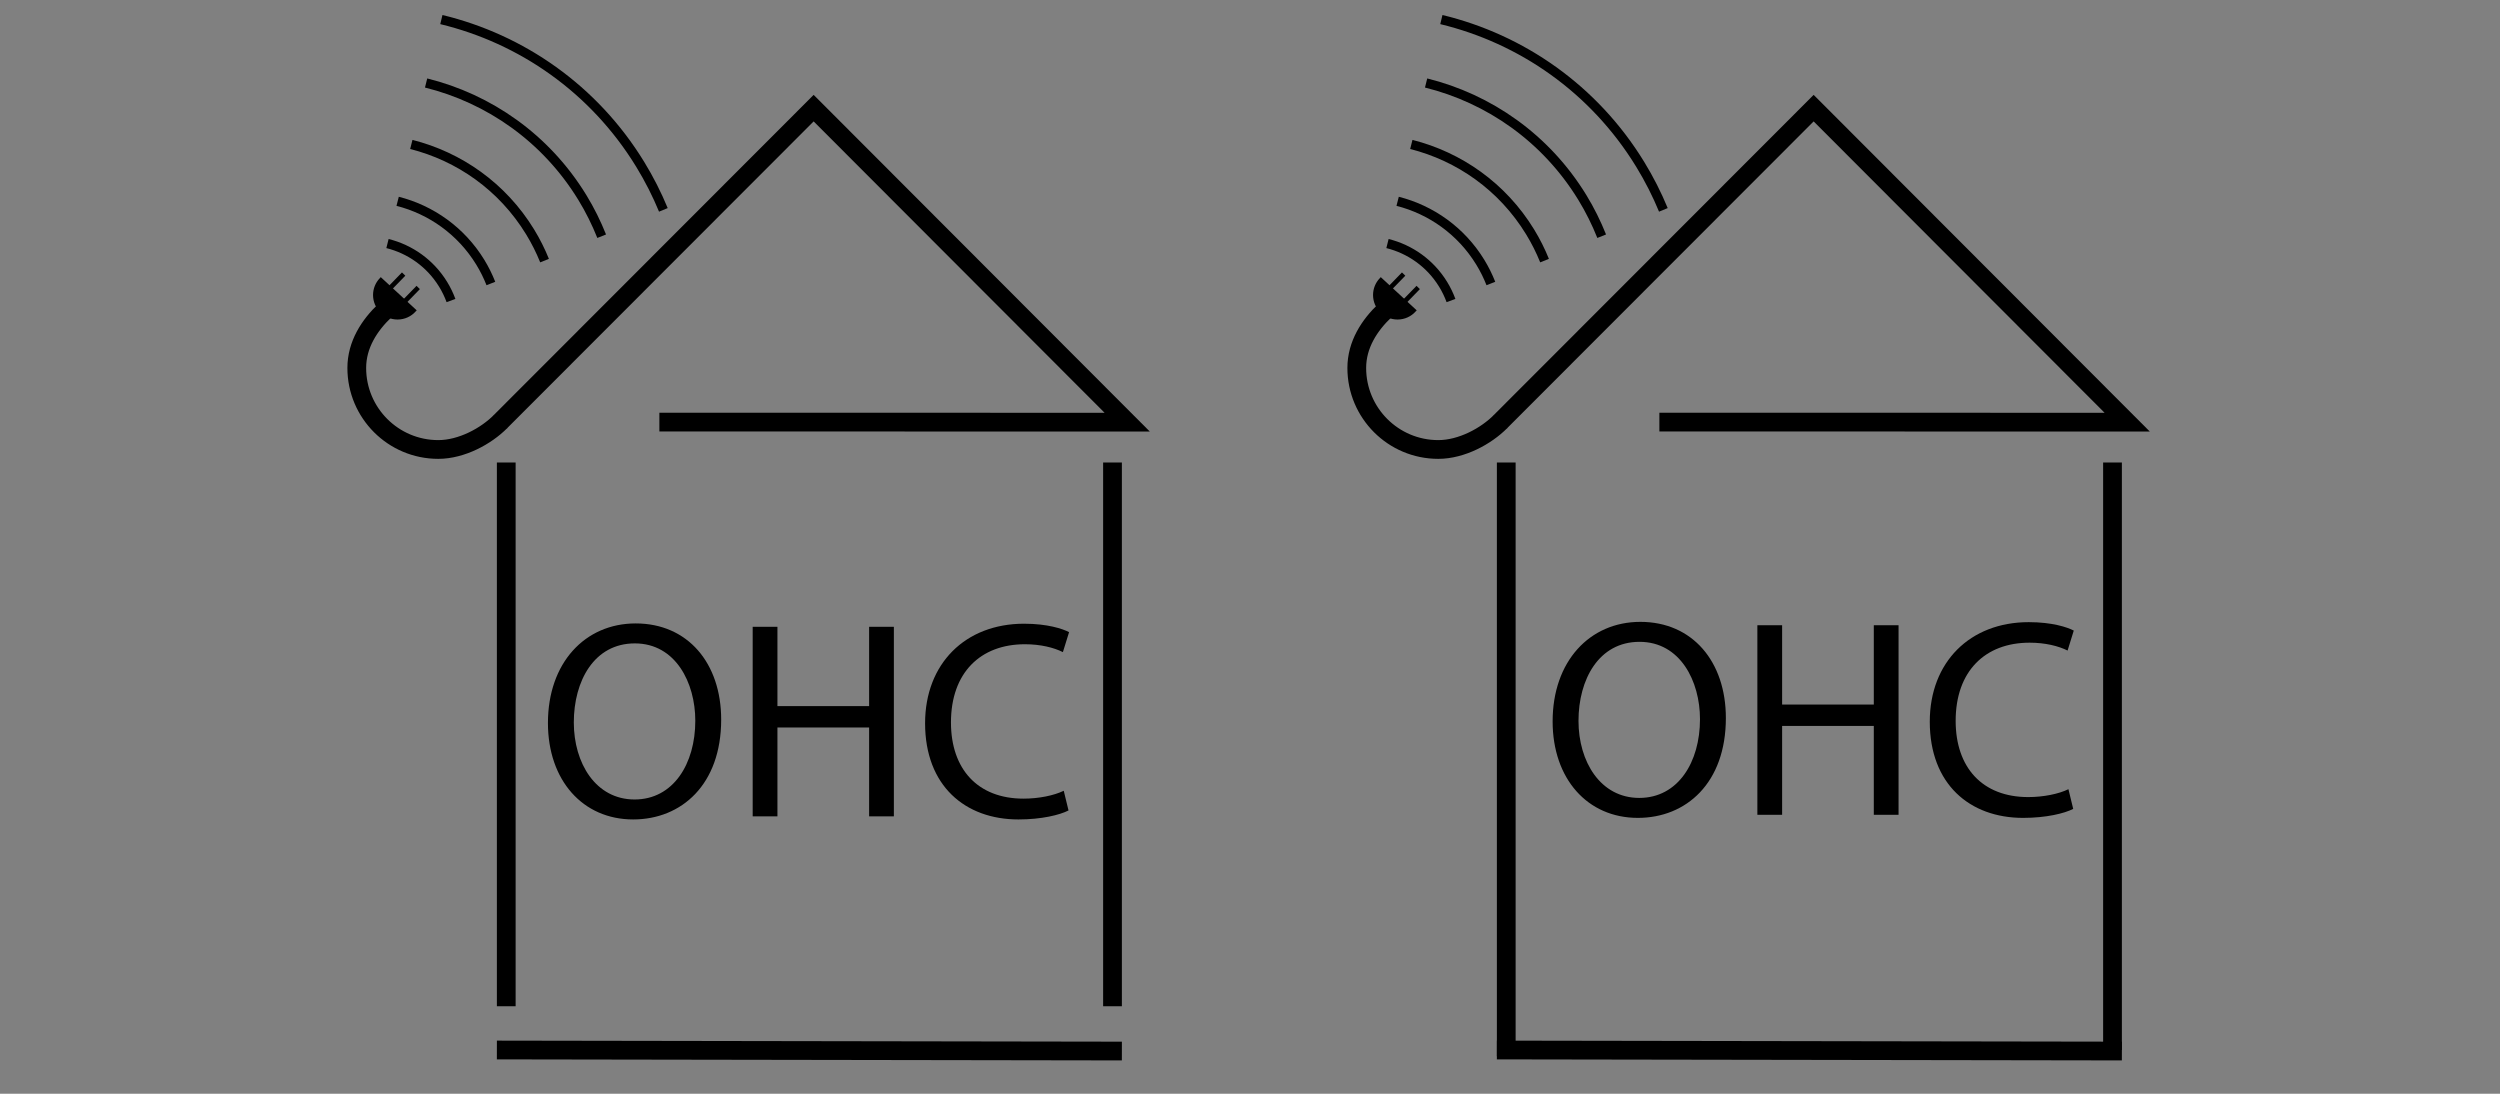 <?xml version="1.0" encoding="utf-8"?>
<!-- Generator: Adobe Illustrator 15.0.0, SVG Export Plug-In . SVG Version: 6.00 Build 0)  -->
<!DOCTYPE svg PUBLIC "-//W3C//DTD SVG 1.1//EN" "http://www.w3.org/Graphics/SVG/1.1/DTD/svg11.dtd">
<svg version="1.1" id="Ebene_1" xmlns="http://www.w3.org/2000/svg" xmlns:xlink="http://www.w3.org/1999/xlink" x="0px" y="0px"
	 width="800px" height="350px" viewBox="0 0 800 350" enable-background="new 0 0 800 350" xml:space="preserve">
<rect x="0" y="0" width="800" height="350" fill="#808080" stroke="none"/>
<path fill="none" stroke="#000000" stroke-width="6" stroke-miterlimit="10" d="M260.492,34.633"/>
<line fill="none" stroke="#000000" stroke-width="6" stroke-miterlimit="10" x1="159" y1="336" x2="359" y2="336.334"/>
<line fill="none" stroke="#000000" stroke-width="6" stroke-miterlimit="10" x1="162" y1="148" x2="162" y2="322"/>
<line fill="none" stroke="#000000" stroke-width="6" stroke-miterlimit="10" x1="356" y1="148" x2="356" y2="322"/>
<polyline fill="none" stroke="#000000" stroke-width="6" stroke-miterlimit="10" points="211,135.065 360.703,135.094 
	260.367,34.602 160.063,135 "/>
<path fill="none" stroke="#000000" stroke-width="6" stroke-miterlimit="10" d="M123.25,99.313
	c-5.031,4.755-9.083,10.969-9.083,18.438c0,14.406,11.678,26.083,26.083,26.083c7.469,0,15.326-4.273,19.984-8.99"/>
<path stroke="#000000" stroke-miterlimit="10" d="M121.869,89.386c-1.233,1.313-1.994,3.076-1.994,5.02
	c0,4.056,3.288,7.344,7.344,7.344c2.153,0,4.084-0.933,5.427-2.409L121.869,89.386z"/>
<line fill="none" stroke="#000000" stroke-width="1.5" stroke-miterlimit="10" x1="122.534" y1="94.515" x2="129.165" y2="87.702"/>
<line fill="none" stroke="#000000" stroke-width="1.5" stroke-miterlimit="10" x1="128.212" y1="97.759" x2="133.823" y2="91.994"/>
<g>
	<path fill="none" stroke="#000000" stroke-width="3" stroke-miterlimit="10" d="M136.352,26.557
		c20.092,4.987,38.313,17.557,49.975,36.608c2.464,4.024,4.515,8.184,6.209,12.423"/>
	<path fill="none" stroke="#000000" stroke-width="3" stroke-miterlimit="10" d="M212.278,67.161
		c-2.052-4.966-4.514-9.838-7.408-14.566c-14.827-24.22-38.054-40.148-63.635-46.334"/>
	<path fill="none" stroke="#000000" stroke-width="3" stroke-miterlimit="10" d="M127.245,64.418
		c10.636,2.712,20.269,9.402,26.453,19.503c1.348,2.203,2.465,4.48,3.382,6.803"/>
	<path fill="none" stroke="#000000" stroke-width="3" stroke-miterlimit="10" d="M174.256,83.392
		c-1.275-3.144-2.809-6.229-4.639-9.216c-8.877-14.5-22.719-24.091-37.997-27.95"/>
	<path fill="none" stroke="#000000" stroke-width="3" stroke-miterlimit="10" d="M116.778,107.928"/>
	<path fill="none" stroke="#000000" stroke-width="3" stroke-miterlimit="10" d="M144.317,96.173
		c-0.653-1.77-1.483-3.501-2.505-5.171c-4.159-6.793-10.654-11.28-17.819-13.066"/>
	<path fill="#FDFF3F" stroke="#000000" stroke-width="3" stroke-miterlimit="10" d="M141.234,6.26"/>
	<path fill="none" stroke="#000000" stroke-width="3" stroke-miterlimit="10" d="M136.352,26.557"/>
	<path fill="none" stroke="#000000" stroke-width="3" stroke-miterlimit="10" d="M131.621,46.226"/>
	<path fill="none" stroke="#000000" stroke-width="3" stroke-miterlimit="10" d="M127.245,64.418"/>
	<path fill="none" stroke="#000000" stroke-width="3" stroke-miterlimit="10" d="M123.993,77.936"/>
	<path fill="none" stroke="#000000" stroke-width="3" stroke-miterlimit="10" d="M144.317,96.173"/>
	<path fill="none" stroke="#000000" stroke-width="3" stroke-miterlimit="10" d="M157.08,90.725"/>
	<path fill="#FDFF3F" stroke="#000000" stroke-width="3" stroke-miterlimit="10" d="M116.778,107.928"/>
	<path fill="none" stroke="#000000" stroke-width="3" stroke-miterlimit="10" d="M212.278,67.161"/>
	<path fill="none" stroke="#000000" stroke-width="3" stroke-miterlimit="10" d="M174.256,83.392"/>
	<path fill="none" stroke="#000000" stroke-width="3" stroke-miterlimit="10" d="M192.537,75.588"/>
</g>
<path fill="none" stroke="#000000" stroke-width="6" stroke-miterlimit="10" d="M580.492,34.633"/>
<line fill="none" stroke="#000000" stroke-width="6" stroke-miterlimit="10" x1="479" y1="336" x2="679" y2="336.334"/>
<line fill="none" stroke="#000000" stroke-width="6" stroke-miterlimit="10" x1="482" y1="148" x2="482" y2="338"/>
<line fill="none" stroke="#000000" stroke-width="6" stroke-miterlimit="10" x1="676" y1="148" x2="676" y2="336"/>
<polyline fill="none" stroke="#000000" stroke-width="6" stroke-miterlimit="10" points="531,135.065 680.703,135.094 
	580.367,34.602 480.063,135 "/>
<path fill="none" stroke="#000000" stroke-width="6" stroke-miterlimit="10" d="M443.25,99.313
	c-5.031,4.755-9.083,10.969-9.083,18.438c0,14.406,11.678,26.083,26.083,26.083c7.469,0,15.326-4.273,19.984-8.99"/>
<path stroke="#000000" stroke-miterlimit="10" d="M441.869,89.386c-1.233,1.313-1.994,3.076-1.994,5.02
	c0,4.056,3.288,7.344,7.344,7.344c2.153,0,4.084-0.933,5.428-2.409L441.869,89.386z"/>
<line fill="none" stroke="#000000" stroke-width="1.5" stroke-miterlimit="10" x1="442.534" y1="94.515" x2="449.164" y2="87.702"/>
<line fill="none" stroke="#000000" stroke-width="1.5" stroke-miterlimit="10" x1="448.213" y1="97.759" x2="453.822" y2="91.994"/>
<g>
	<path fill="none" stroke="#000000" stroke-width="3" stroke-miterlimit="10" d="M456.352,26.557
		c20.093,4.987,38.313,17.557,49.976,36.608c2.464,4.024,4.515,8.184,6.21,12.423"/>
	<path fill="none" stroke="#000000" stroke-width="3" stroke-miterlimit="10" d="M532.277,67.161
		c-2.052-4.966-4.514-9.838-7.408-14.566c-14.826-24.22-38.053-40.148-63.635-46.334"/>
	<path fill="none" stroke="#000000" stroke-width="3" stroke-miterlimit="10" d="M447.244,64.418
		c10.637,2.712,20.27,9.402,26.453,19.503c1.348,2.203,2.465,4.48,3.383,6.803"/>
	<path fill="none" stroke="#000000" stroke-width="3" stroke-miterlimit="10" d="M494.256,83.392
		c-1.274-3.144-2.809-6.229-4.639-9.216c-8.877-14.5-22.719-24.091-37.996-27.95"/>
	<path fill="none" stroke="#000000" stroke-width="3" stroke-miterlimit="10" d="M436.777,107.928"/>
	<path fill="none" stroke="#000000" stroke-width="3" stroke-miterlimit="10" d="M464.317,96.173
		c-0.653-1.77-1.483-3.501-2.505-5.171c-4.159-6.793-10.654-11.28-17.819-13.066"/>
	<path fill="#FDFF3F" stroke="#000000" stroke-width="3" stroke-miterlimit="10" d="M461.234,6.26"/>
	<path fill="none" stroke="#000000" stroke-width="3" stroke-miterlimit="10" d="M456.352,26.557"/>
	<path fill="none" stroke="#000000" stroke-width="3" stroke-miterlimit="10" d="M451.621,46.226"/>
	<path fill="none" stroke="#000000" stroke-width="3" stroke-miterlimit="10" d="M447.244,64.418"/>
	<path fill="none" stroke="#000000" stroke-width="3" stroke-miterlimit="10" d="M443.993,77.936"/>
	<path fill="none" stroke="#000000" stroke-width="3" stroke-miterlimit="10" d="M464.317,96.173"/>
	<path fill="none" stroke="#000000" stroke-width="3" stroke-miterlimit="10" d="M477.08,90.725"/>
	<path fill="#FDFF3F" stroke="#000000" stroke-width="3" stroke-miterlimit="10" d="M436.777,107.928"/>
	<path fill="none" stroke="#000000" stroke-width="3" stroke-miterlimit="10" d="M532.277,67.161"/>
	<path fill="none" stroke="#000000" stroke-width="3" stroke-miterlimit="10" d="M494.256,83.392"/>
	<path fill="none" stroke="#000000" stroke-width="3" stroke-miterlimit="10" d="M512.537,75.588"/>
</g>
<g>
	<rect x="136.5" y="197.334" fill="none" width="244.087" height="177.836"/>
	<path d="M230.777,230.274c0,20.789-12.689,31.949-28.169,31.949c-16.109,0-27.269-12.51-27.269-30.869
		c0-19.259,11.88-31.858,28.079-31.858C220.068,199.496,230.777,212.186,230.777,230.274z M183.619,231.175
		c0,13.049,7.02,24.659,19.439,24.659c12.42,0,19.439-11.43,19.439-25.199c0-12.149-6.3-24.749-19.349-24.749
		S183.619,217.945,183.619,231.175z"/>
	<path d="M248.779,200.576v25.379h29.339v-25.379h7.919v60.657h-7.919v-28.438h-29.339v28.438h-7.92v-60.657H248.779z"/>
	<path d="M341.927,259.344c-2.79,1.439-8.64,2.88-16.02,2.88c-17.099,0-29.879-10.8-29.879-30.779
		c0-19.079,12.87-31.858,31.679-31.858c7.47,0,12.33,1.62,14.399,2.699l-1.98,6.391c-2.88-1.44-7.109-2.52-12.149-2.52
		c-14.219,0-23.669,9.089-23.669,25.019c0,14.939,8.55,24.389,23.219,24.389c4.86,0,9.719-0.99,12.869-2.52L341.927,259.344z"/>
</g>
<g>
	<rect x="458" y="196.834" fill="none" width="244.087" height="177.836"/>
	<path d="M552.277,229.774c0,20.789-12.689,31.949-28.169,31.949c-16.109,0-27.269-12.51-27.269-30.869
		c0-19.259,11.879-31.858,28.078-31.858C541.568,198.996,552.277,211.686,552.277,229.774z M505.119,230.675
		c0,13.049,7.02,24.659,19.439,24.659s19.439-11.43,19.439-25.199c0-12.149-6.301-24.749-19.35-24.749
		S505.119,217.445,505.119,230.675z"/>
	<path d="M570.279,200.076v25.379h29.338v-25.379h7.92v60.657h-7.92v-28.438h-29.338v28.438h-7.92v-60.657H570.279z"/>
	<path d="M663.427,258.844c-2.79,1.439-8.64,2.88-16.02,2.88c-17.099,0-29.879-10.8-29.879-30.779
		c0-19.079,12.87-31.858,31.679-31.858c7.47,0,12.33,1.62,14.399,2.699l-1.979,6.391c-2.881-1.44-7.109-2.52-12.15-2.52
		c-14.219,0-23.668,9.089-23.668,25.019c0,14.939,8.549,24.389,23.219,24.389c4.859,0,9.719-0.99,12.869-2.52L663.427,258.844z"/>
</g>
</svg>
